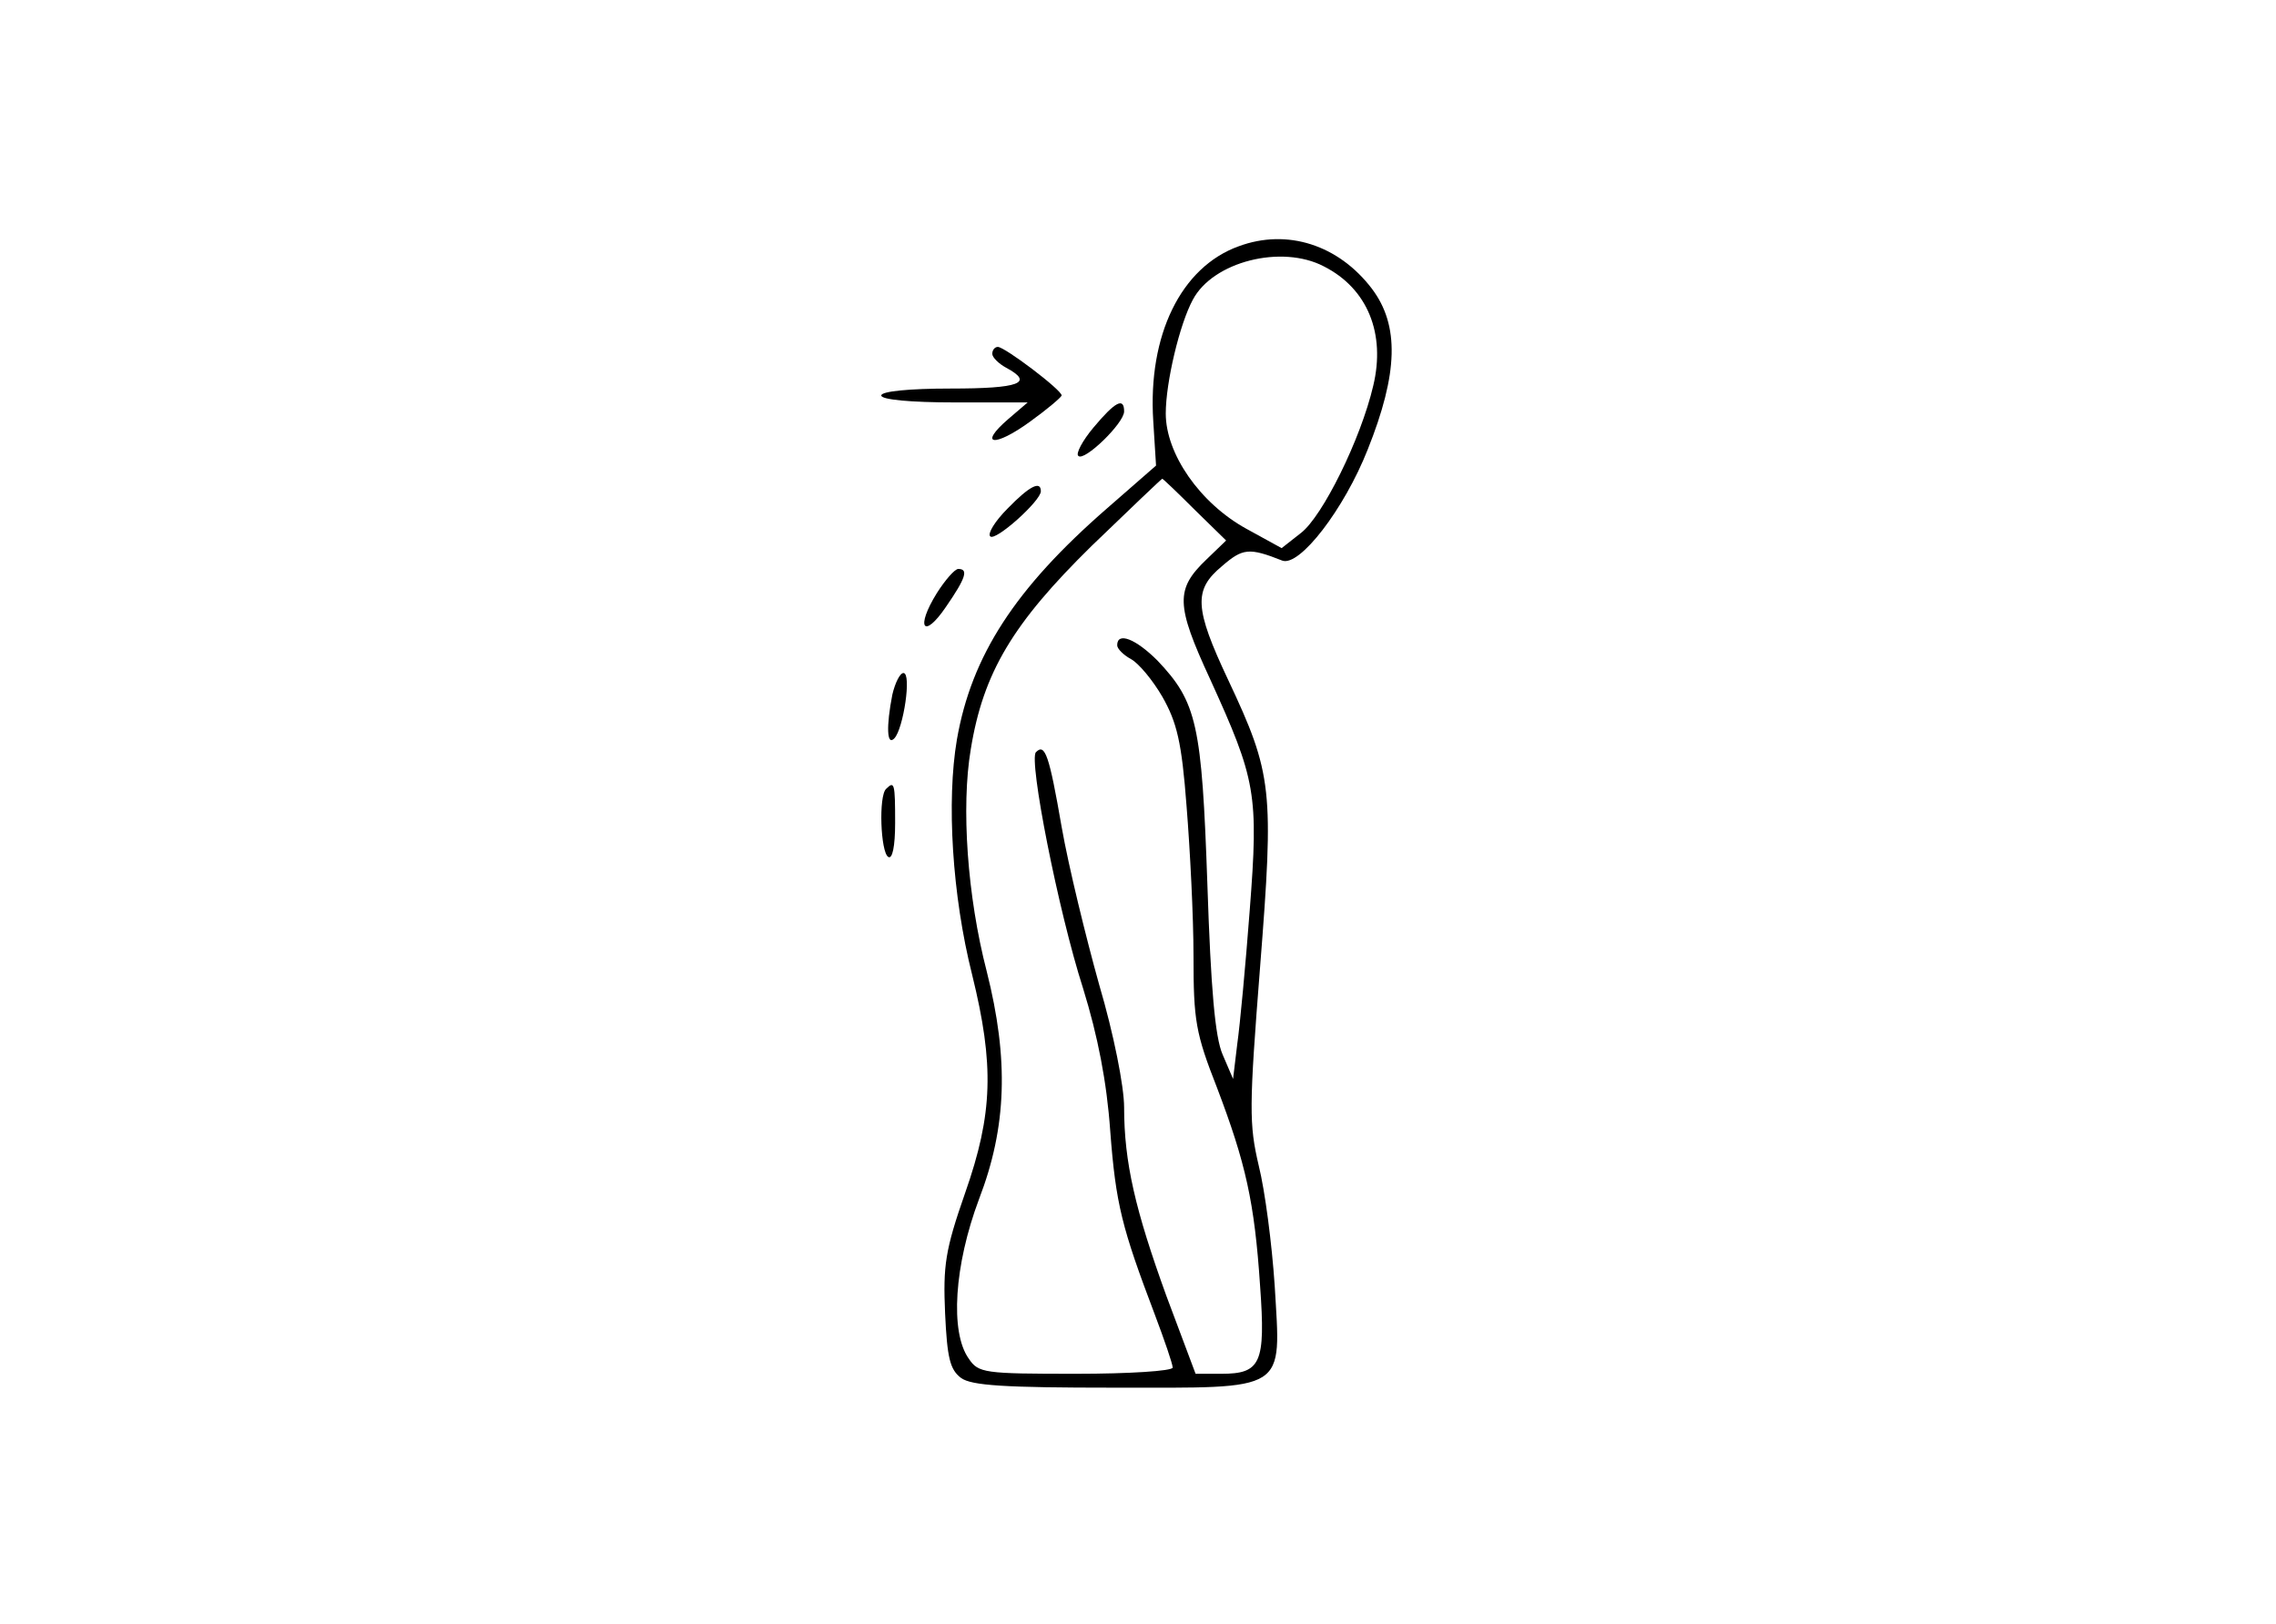 <?xml version="1.0" standalone="no"?>
<!DOCTYPE svg PUBLIC "-//W3C//DTD SVG 20010904//EN"
 "http://www.w3.org/TR/2001/REC-SVG-20010904/DTD/svg10.dtd">
<svg version="1.0" xmlns="http://www.w3.org/2000/svg"
 width="328pt" height="234pt" viewBox="0 0 328 234"
 preserveAspectRatio="xMidYMid meet">

<g transform="translate(0,234) scale(0.1,-0.1)"
fill="#000000" stroke="none">
<path d="M1785 1985 c-83 -30 -131 -128 -123 -252 l4 -64 -71 -62 c-132 -115
-195 -212 -216 -333 -15 -88 -7 -224 22 -339 32 -130 30 -200 -10 -314 -29
-83 -32 -105 -29 -174 3 -64 7 -81 23 -93 15 -11 63 -14 220 -14 253 0 241 -8
232 147 -4 60 -14 137 -23 173 -14 60 -14 83 2 287 20 255 18 277 -46 413 -49
104 -50 130 -9 164 30 26 39 27 87 8 25 -9 89 74 123 160 44 110 46 179 6 232
-48 63 -122 87 -192 61z m123 -29 c63 -32 89 -97 71 -172 -18 -77 -73 -188
-104 -212 l-28 -22 -51 28 c-67 37 -116 108 -116 166 0 45 20 129 39 164 29
55 128 80 189 48z m-186 -351 l45 -44 -28 -27 c-45 -43 -45 -65 5 -173 66
-145 70 -165 57 -333 -6 -79 -14 -165 -18 -193 l-6 -50 -15 35 c-11 25 -17 95
-22 245 -8 231 -15 263 -72 323 -31 31 -58 42 -58 22 0 -5 9 -14 20 -20 11 -6
31 -30 45 -54 21 -37 28 -65 35 -158 5 -62 10 -159 10 -216 0 -93 3 -111 34
-190 41 -108 54 -164 62 -286 8 -111 1 -126 -56 -126 l-37 0 -42 112 c-45 124
-61 193 -61 272 0 30 -15 106 -36 177 -19 68 -44 170 -54 227 -18 104 -24 121
-37 108 -11 -10 32 -229 68 -341 21 -68 34 -134 39 -205 8 -106 17 -140 64
-264 14 -37 26 -72 26 -77 0 -5 -63 -9 -139 -9 -133 0 -141 1 -155 22 -27 38
-21 134 15 230 40 104 43 201 11 328 -28 108 -37 237 -23 320 18 111 61 182
174 293 55 53 101 97 102 97 1 0 22 -20 47 -45z"/>
<path d="M1430 1830 c0 -5 9 -14 20 -20 41 -22 19 -30 -80 -30 -60 0 -100 -4
-100 -10 0 -6 42 -10 106 -10 l105 0 -28 -24 c-44 -38 -20 -41 31 -4 25 18 45
35 46 38 0 8 -82 70 -92 70 -4 0 -8 -4 -8 -10z"/>
<path d="M1576 1724 c-16 -19 -26 -38 -22 -41 8 -9 66 47 66 64 0 21 -13 14
-44 -23z"/>
<path d="M1452 1607 c-18 -18 -29 -36 -25 -40 7 -8 73 51 73 65 0 16 -17 7
-48 -25z"/>
<path d="M1350 1485 c-31 -50 -19 -67 13 -20 29 42 33 55 18 55 -5 0 -19 -16
-31 -35z"/>
<path d="M1286 1339 c-9 -46 -8 -75 3 -63 13 14 25 94 13 94 -5 0 -12 -14 -16
-31z"/>
<path d="M1277 1203 c-11 -10 -8 -91 3 -98 6 -4 10 15 10 49 0 57 -1 61 -13
49z"/>
</g>
</svg>
